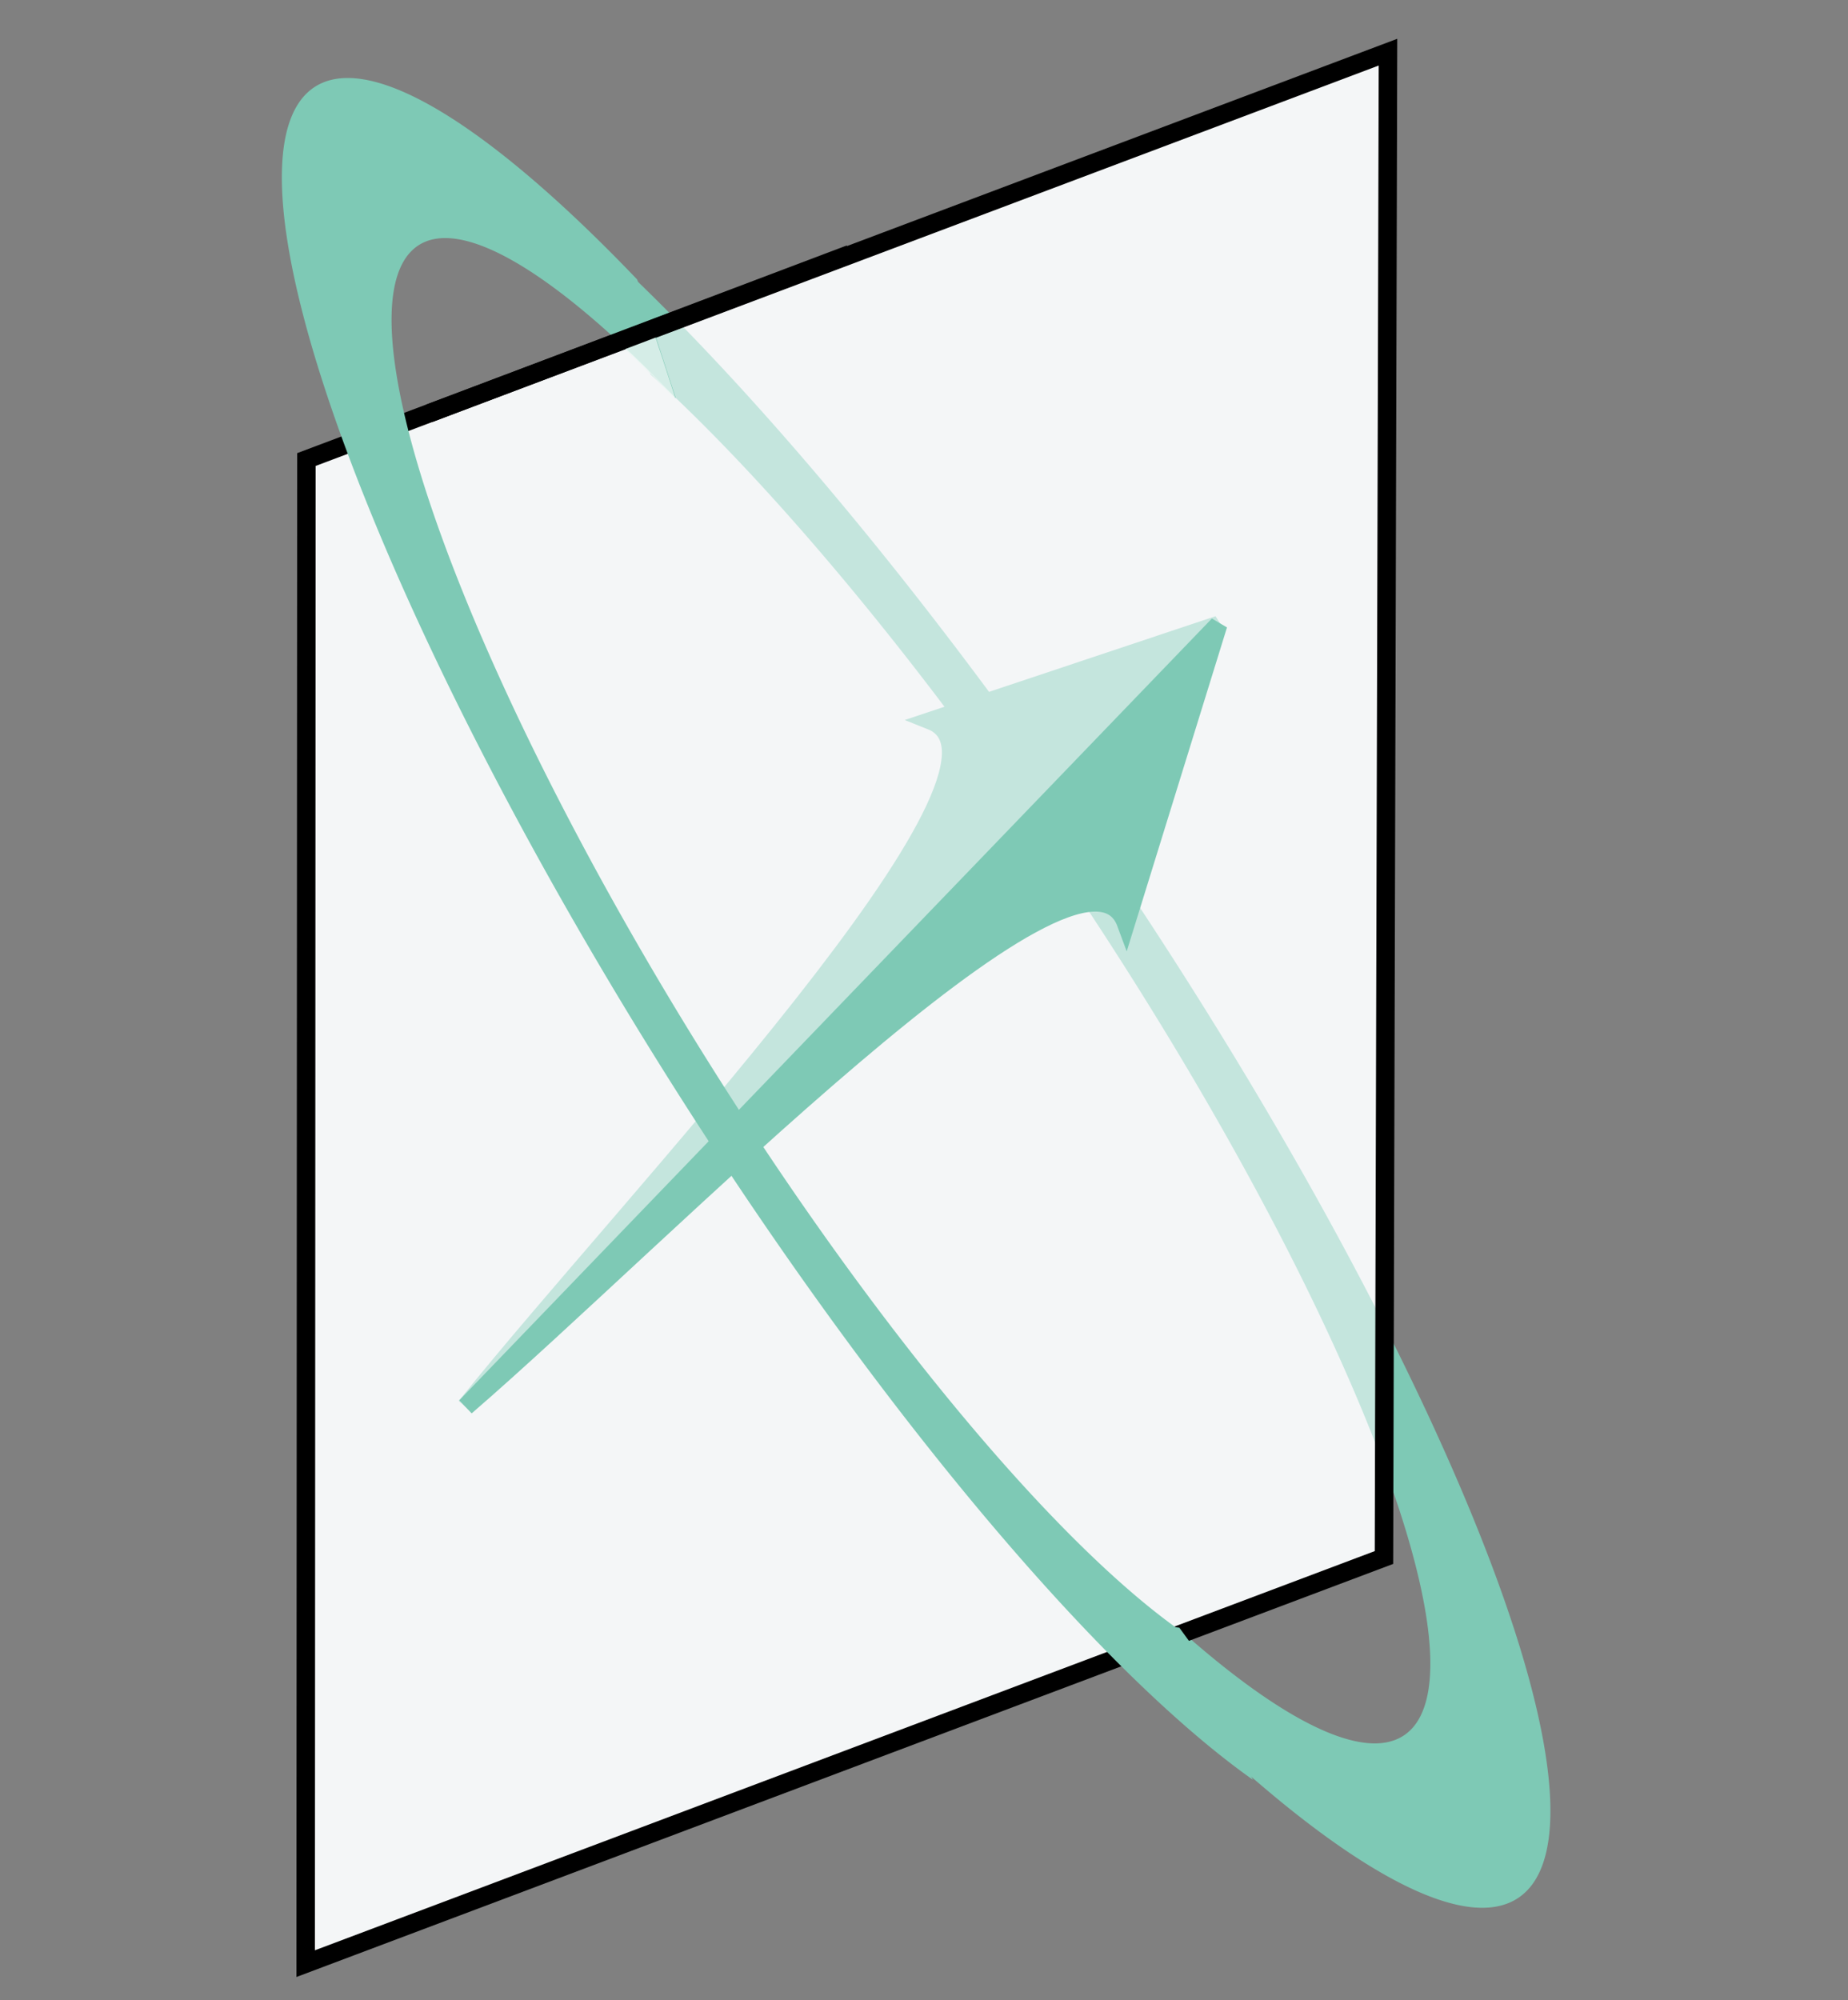 <?xml version="1.0" encoding="UTF-8" standalone="no"?>
<!-- Created with Inkscape (http://www.inkscape.org/) -->

<svg
   xmlns:osb="http://www.openswatchbook.org/uri/2009/osb"
   xmlns:dc="http://purl.org/dc/elements/1.1/"
   xmlns:cc="http://creativecommons.org/ns#"
   xmlns:rdf="http://www.w3.org/1999/02/22-rdf-syntax-ns#"
   xmlns:svg="http://www.w3.org/2000/svg"
   xmlns="http://www.w3.org/2000/svg"
   xmlns:sodipodi="http://sodipodi.sourceforge.net/DTD/sodipodi-0.dtd"
   xmlns:inkscape="http://www.inkscape.org/namespaces/inkscape"
   width="500mm"
   height="541mm"
   viewBox="0 0 500 541"
   version="1.1"
   id="svg8"
   inkscape:version="0.92.4 (5da689c313, 2019-01-14)"
   sodipodi:docname="jto-fav1.svg">
  <rect x="0" y="0" width="500" height="541" fill="#808080" stroke="none"/>
  <defs
     id="defs2">
    <linearGradient
       inkscape:collect="always"
       id="linearGradient827"
       osb:paint="gradient">
      <stop
         style="stop-color:#000000;stop-opacity:1;"
         offset="0"
         id="stop823" />
      <stop
         style="stop-color:#000000;stop-opacity:0;"
         offset="1"
         id="stop825" />
    </linearGradient>
  </defs>
  <sodipodi:namedview
     id="base"
     pagecolor="#ffffff"
     bordercolor="#666666"
     borderopacity="1.0"
     inkscape:pageopacity="0.0"
     inkscape:pageshadow="2"
     inkscape:zoom="0.33224977"
     inkscape:cx="986.05676"
     inkscape:cy="1102.5835"
     inkscape:document-units="mm"
     inkscape:current-layer="layer1"
     showgrid="false"
     inkscape:window-width="1866"
     inkscape:window-height="1016"
     inkscape:window-x="54"
     inkscape:window-y="27"
     inkscape:window-maximized="1" />
  <g
     inkscape:label="Layer 1"
     inkscape:groupmode="layer"
     id="layer1"
     transform="translate(0,244)">
    <path
       style="fill:#f7f9fb;fill-opacity:0.922;stroke:#000000;stroke-width:2.183;stroke-linecap:butt;stroke-linejoin:miter;stroke-miterlimit:4;stroke-dasharray:none;stroke-opacity:1"
       d="M 82.902,-119.695 375.536,-229.889 374.449,177.306 82.702,287.166 Z"
       id="path10"
       inkscape:connector-curvature="0" />
    <path
       style="fill:#7ec9b5;fill-opacity:1;stroke:#7ec9b5;stroke-width:4.879;stroke-linecap:butt;stroke-linejoin:miter;stroke-miterlimit:4;stroke-dasharray:none;stroke-opacity:1"
       d="m 251.887,-49.034 77.759,-25.966 -203.629,211.472 C 169.783,81.69 283.22,-36.559 251.887,-49.034 Z"
       id="path2269"
       inkscape:connector-curvature="0"
       sodipodi:nodetypes="cccc" />
    <path
       style="fill:none;fill-opacity:0.574;stroke:#7ec9b5;stroke-width:38.946;stroke-miterlimit:4;stroke-dasharray:none;stroke-opacity:1"
       id="path2461-9"
       sodipodi:type="arc"
       sodipodi:cx="344.95654"
       sodipodi:cy="512.42645"
       sodipodi:rx="202.18376"
       sodipodi:ry="184.01657"
       sodipodi:start="0"
       sodipodi:end="3.1108661"
       d="M 547.14,512.426 A 202.184,184.017 0 0 1 348.063,696.421 202.184,184.017 0 0 1 142.868,518.08"
       transform="matrix(-0.385,-0.923,0.74,0.672,0,0)"
       sodipodi:open="true" />
    <path
       style="fill:#7ec9b5;fill-opacity:1;stroke:none;stroke-width:0.265px;stroke-linecap:butt;stroke-linejoin:miter;stroke-opacity:1"
       d="m 159.075,-175.438 9.573,8.728 7.602,17.174 -10.98,-8.728 z"
       id="path2480"
       inkscape:connector-curvature="0"
       sodipodi:nodetypes="ccccc" />
    <path
       style="fill:#f7f9fb;fill-opacity:0.574;stroke:#000000;stroke-width:5;stroke-linecap:butt;stroke-linejoin:miter;stroke-miterlimit:4;stroke-dasharray:none;stroke-opacity:1"
       d="M 82.902,-119.695 375.536,-229.889 374.449,177.306 82.702,287.166 Z"
       id="path10-5"
       inkscape:connector-curvature="0" />
    <path
       style="fill:none;stroke:#000000;stroke-width:2.227;stroke-linecap:butt;stroke-linejoin:miter;stroke-miterlimit:4;stroke-dasharray:none;stroke-opacity:1"
       d="m 143.046,-142.417 -26.894,10.214"
       id="path2271-3-6"
       inkscape:connector-curvature="0" />
    <path
       style="fill:none;stroke:#000000;stroke-width:2.227;stroke-linecap:butt;stroke-linejoin:miter;stroke-miterlimit:4;stroke-dasharray:none;stroke-opacity:1"
       d="m 374.449,177.306 -26.894,10.214"
       id="path2271-3-6-5"
       inkscape:connector-curvature="0" />
    <path
       style="fill:none;stroke:#000000;stroke-width:2.227;stroke-linecap:butt;stroke-linejoin:miter;stroke-miterlimit:4;stroke-dasharray:none;stroke-opacity:1"
       d="m 374.449,177.306 c 4.97,-1.887 -17.905,6.8 -26.894,10.214"
       id="path2271-3-6-3"
       inkscape:connector-curvature="0"
       sodipodi:nodetypes="cc" />
    <path
       style="fill:#7ec9b5;fill-opacity:1;stroke:#7ec9b5;stroke-width:4.879;stroke-linecap:butt;stroke-linejoin:miter;stroke-miterlimit:4;stroke-dasharray:none;stroke-opacity:1"
       d="m 304.643,5.754 25.003,-80.754 -203.629,211.472 C 178.767,91.02 292.63,-26.786 304.643,5.754 Z"
       id="path2269-6"
       inkscape:connector-curvature="0"
       sodipodi:nodetypes="cccc" />
    <path
       style="fill:none;fill-opacity:0.574;stroke:#7ec9b5;stroke-width:37.119;stroke-miterlimit:4;stroke-dasharray:none;stroke-opacity:1"
       id="path2461"
       sodipodi:type="arc"
       sodipodi:cx="-355.86371"
       sodipodi:cy="-499.57391"
       sodipodi:rx="190.47478"
       sodipodi:ry="174.86104"
       sodipodi:start="6.0361797"
       sodipodi:end="3.2292135"
       sodipodi:open="true"
       d="m -171.17,-542.328 a 190.475,174.861 0 0 1 -68.052,180.993 190.475,174.861 0 0 1 -207.907,15.243 190.475,174.861 0 0 1 -98.48,-168.784"
       transform="matrix(0.352,0.936,-0.718,-0.696,0,0)" />
    <path
       style="fill:#7ec9b5;fill-opacity:1;stroke:none;stroke-width:0.157px;stroke-linecap:butt;stroke-linejoin:miter;stroke-opacity:1"
       d="m 331.223,214.558 -6.068,-10.325 -3.691,-0.587 7.102,12.797 z"
       id="path2480-1"
       inkscape:connector-curvature="0"
       sodipodi:nodetypes="ccccc" />
    <path
       style="fill:#7ec9b5;fill-opacity:1;stroke:none;stroke-width:0.141px;stroke-linecap:butt;stroke-linejoin:miter;stroke-opacity:1"
       d="m 325.154,204.601 -6.068,-8.308 -3.691,-0.472 7.102,10.297 z"
       id="path2480-1-2"
       inkscape:connector-curvature="0"
       sodipodi:nodetypes="ccccc" />
    <path
       style="opacity:0.54;fill:#c4e5dd;fill-opacity:1;stroke:none;stroke-width:3.555;stroke-miterlimit:4;stroke-dasharray:none;stroke-opacity:1"
       d="m 685.417,403.055 c -6.512,-6.829 -30.184,-30.473 -37.34,-37.297 -3.518,-3.354 -7.262,-6.946 -8.321,-7.982 l -1.925,-1.884 15.535,-5.992 c 8.544,-3.295 15.604,-5.92 15.689,-5.831 0.085,0.088 4.047,12.096 8.805,26.684 11.361,34.834 11.932,36.602 11.855,36.677 -0.036,0.035 -1.97,-1.934 -4.298,-4.375 z"
       id="path2575"
       inkscape:connector-curvature="0"
       transform="matrix(0.265,0,0,0.265,0,-244)" />
    <path
       style="opacity:0.54;fill:#ffffff;fill-opacity:1;stroke:none;stroke-width:3.555;stroke-miterlimit:4;stroke-dasharray:none;stroke-opacity:1"
       d="m 687.903,405.707 c -0.803,-0.809 -5.732,-5.862 -10.955,-11.228 -9.154,-9.407 -19.97,-20.122 -29.815,-29.537 -2.585,-2.472 -5.176,-4.969 -5.759,-5.549 -0.583,-0.58 -1.578,-1.559 -2.21,-2.175 -0.633,-0.616 -1.15,-1.172 -1.15,-1.236 0,-0.272 30.592,-11.914 30.948,-11.777 0.121,0.046 0.328,0.473 0.461,0.948 0.133,0.475 0.313,0.864 0.4,0.864 0.087,0 0.109,0.127 0.05,0.282 -0.06,0.155 -0.006,0.282 0.12,0.282 0.126,0 0.18,0.127 0.12,0.282 -0.059,0.155 -0.017,0.282 0.094,0.282 0.111,0 0.154,0.127 0.094,0.282 -0.06,0.155 -0.017,0.282 0.094,0.282 0.111,0 0.154,0.127 0.094,0.282 -0.06,0.155 -0.017,0.282 0.094,0.282 0.111,0 0.154,0.127 0.094,0.282 -0.059,0.155 -0.017,0.282 0.094,0.282 0.111,0 0.154,0.127 0.094,0.282 -0.06,0.155 -0.017,0.282 0.094,0.282 0.111,0 0.158,0.117 0.103,0.259 -0.055,0.143 -0.005,0.354 0.112,0.47 0.116,0.116 0.141,0.211 0.056,0.211 -0.085,0 -0.049,0.127 0.08,0.282 0.129,0.155 0.171,0.282 0.094,0.282 -0.077,0 -0.054,0.106 0.051,0.235 0.292,0.36 17.474,53.084 17.824,54.693 0.034,0.155 0.078,0.303 0.099,0.329 0.021,0.026 0.05,0.111 0.064,0.188 0.015,0.078 0.09,0.241 0.168,0.363 0.078,0.122 0.054,0.276 -0.052,0.342 -0.107,0.066 -0.85,-0.542 -1.653,-1.351 z"
       id="path2577"
       inkscape:connector-curvature="0"
       transform="matrix(0.265,0,0,0.265,0,-244)" />
    <path
       style="fill:#ffffff;stroke:#000000;stroke-width:5;stroke-linecap:butt;stroke-linejoin:miter;stroke-miterlimit:4;stroke-dasharray:none;stroke-opacity:1"
       d="M 229.987,-175.264 116.152,-132.203"
       id="path2271"
       inkscape:connector-curvature="0"
       sodipodi:nodetypes="cc" />
  </g>
</svg>
